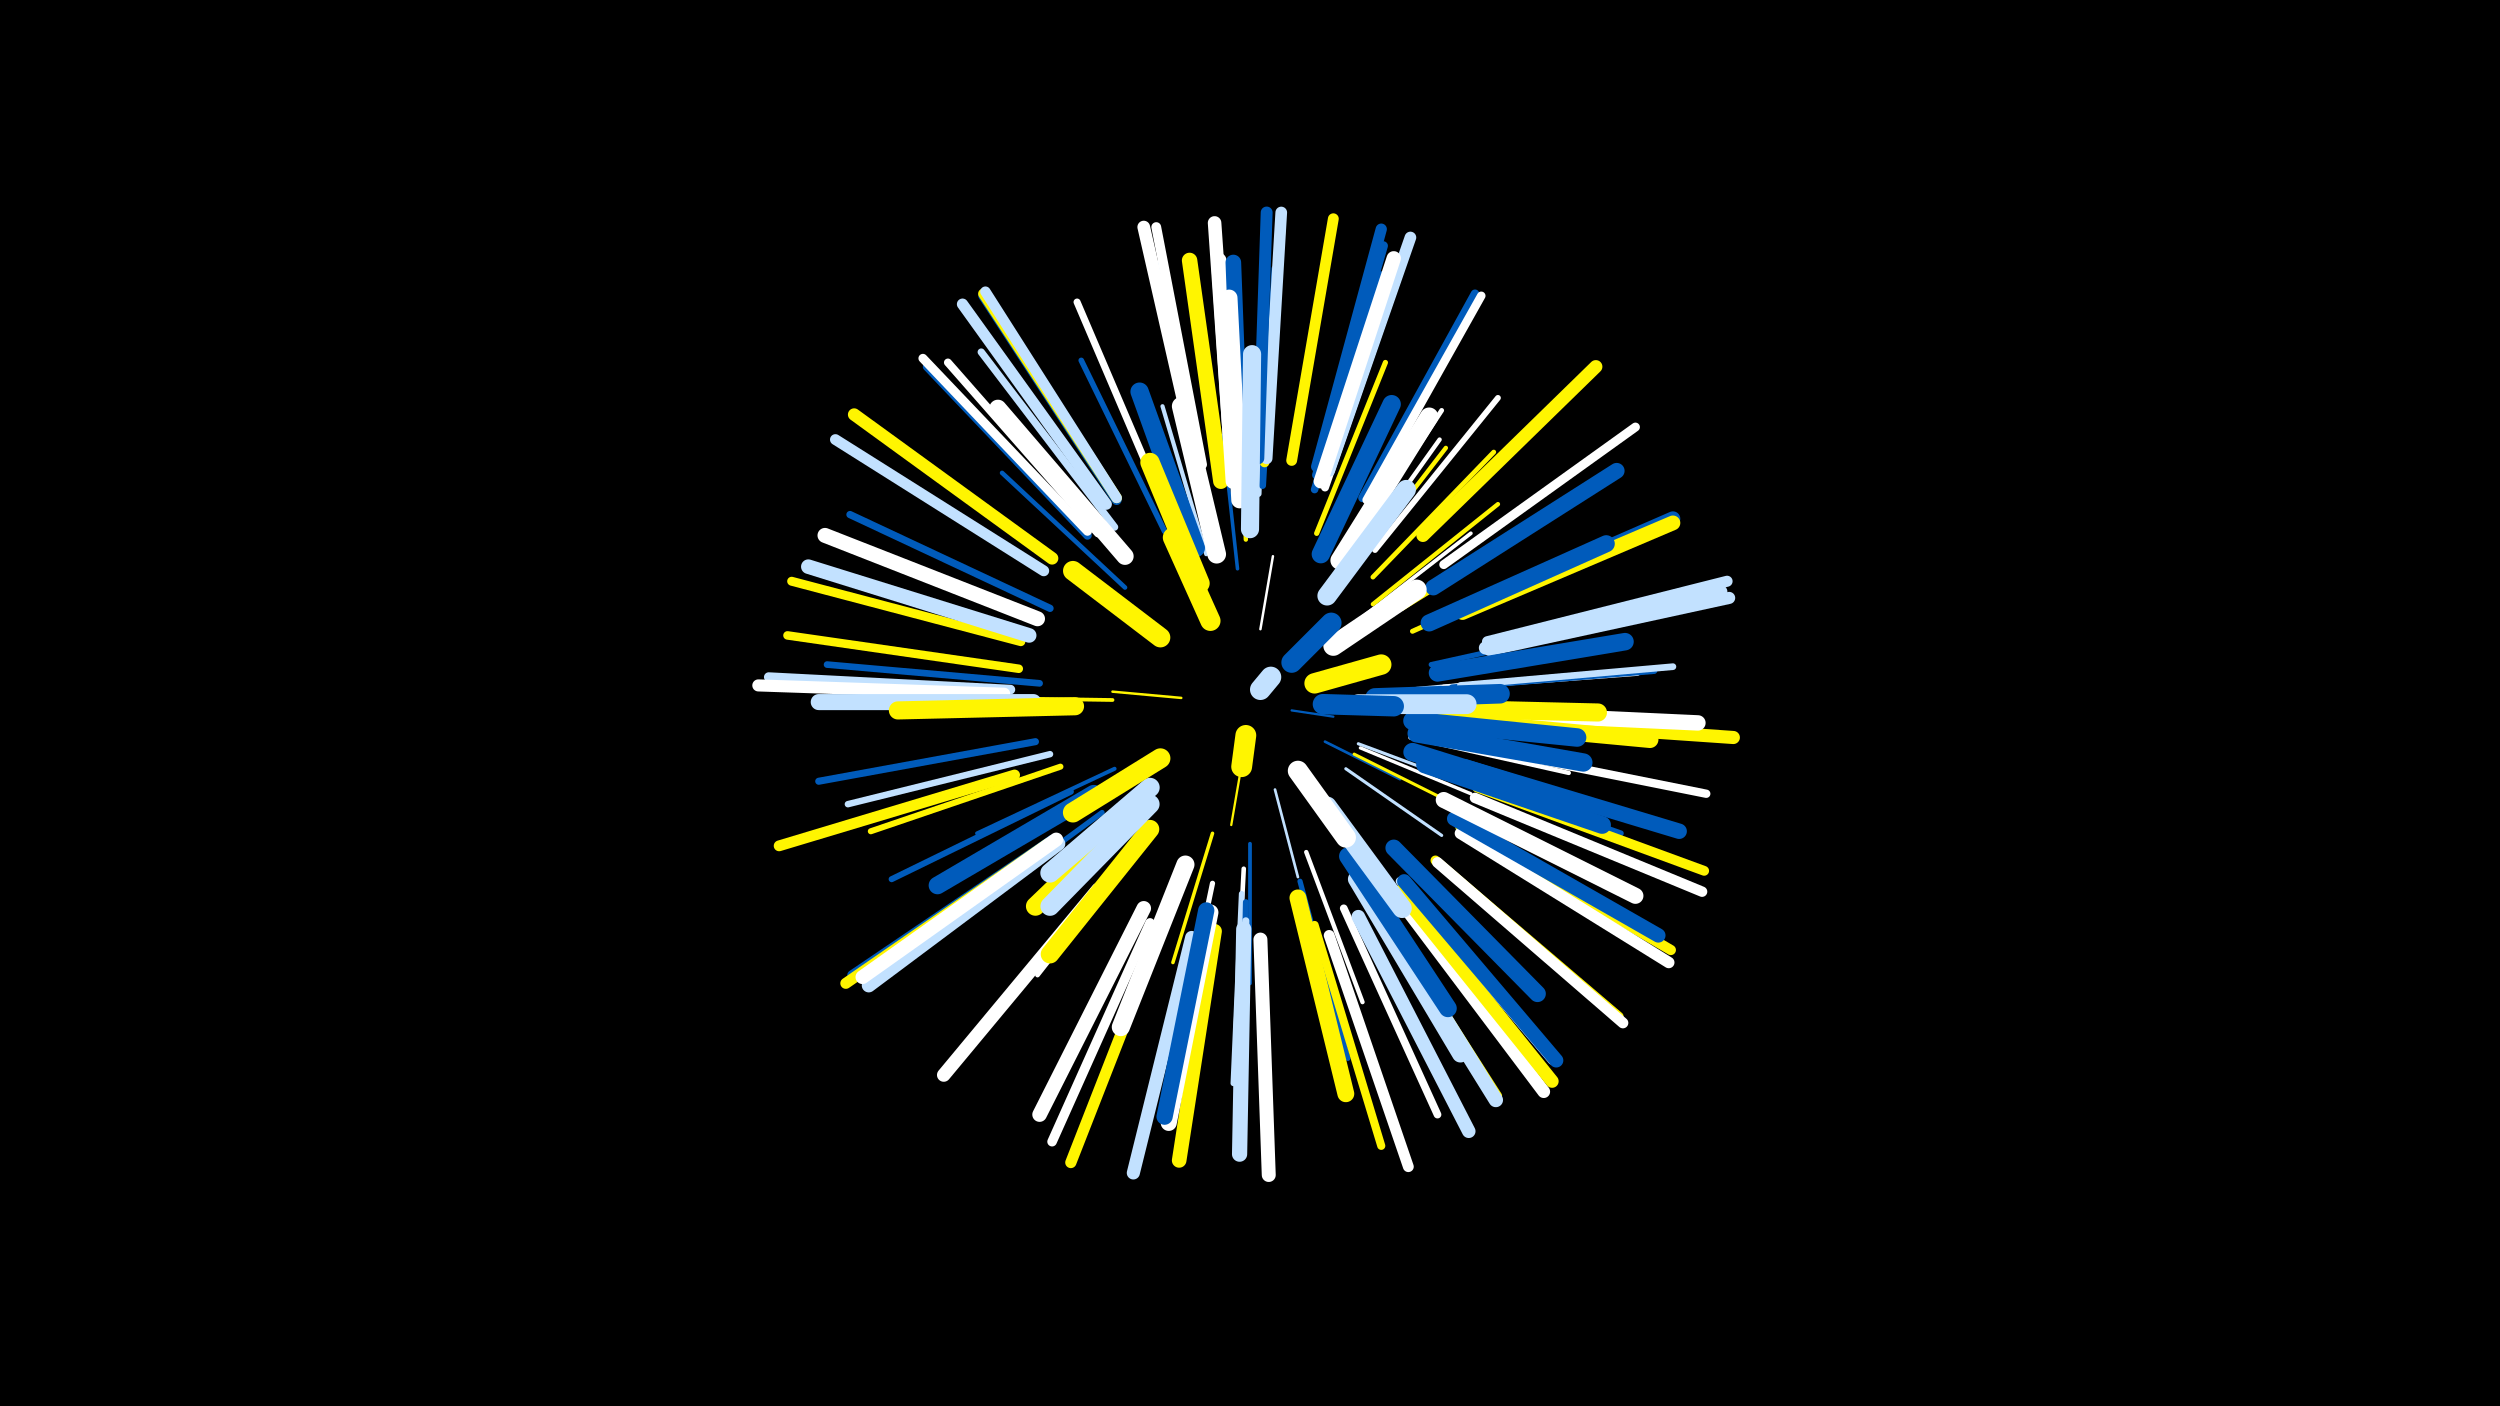 <svg width="1200" height="675" viewBox="-500 -500 1200 675" xmlns="http://www.w3.org/2000/svg"><path d="M-500-500h1200v675h-1200z" fill="#000"/><style>.sparkles path{stroke-linecap:round}</style><g class="sparkles"><path d="M120-159l20 3" stroke-width="1.1" stroke="#005bbb1"/><path d="M96-133l-5 29" stroke-width="1.1" stroke="#fff5004"/><path d="M67-165l-33-3" stroke-width="1.2" stroke="#fff5005"/><path d="M105-198l6-35" stroke-width="1.2" stroke="#fff5"/><path d="M136-144l36 18" stroke-width="1.3" stroke="#005bbb7"/><path d="M112-121l11 42" stroke-width="1.3" stroke="#c2e1ff8"/><path d="M81-208l-19-46" stroke-width="1.4" stroke="#c2e1ffB"/><path d="M152-143l51 19" stroke-width="1.5" stroke="#c2e1ffE"/><path d="M150-138l50 25" stroke-width="1.5" stroke="#fff500E"/><path d="M146-131l46 32" stroke-width="1.5" stroke="#c2e1ffF"/><path d="M153-141l53 22" stroke-width="1.6" stroke="#fff10"/><path d="M94-227l-7-64" stroke-width="1.7" stroke="#005bbb14"/><path d="M82-100l-19 62" stroke-width="1.7" stroke="#fff50014"/><path d="M53-118l-48 45" stroke-width="1.7" stroke="#c2e1ff15"/><path d="M34-164l-66-1" stroke-width="1.8" stroke="#fff50015"/><path d="M153-203l53-41" stroke-width="1.8" stroke="#fff16"/><path d="M100-95l0 67" stroke-width="1.8" stroke="#005bbb16"/><path d="M35-131l-66 31" stroke-width="1.9" stroke="#005bbb1A"/><path d="M79-234l-21-71" stroke-width="2.0" stroke="#c2e1ff1C"/><path d="M159-210l60-48" stroke-width="2.1" stroke="#fff5001E"/><path d="M127-91l27 72" stroke-width="2.1" stroke="#fff1E"/><path d="M147-224l47-61" stroke-width="2.1" stroke="#fff5001E"/><path d="M177-169l78-7" stroke-width="2.1" stroke="#c2e1ff1F"/><path d="M146-226l45-63" stroke-width="2.1" stroke="#fff1F"/><path d="M177-146l76 17" stroke-width="2.1" stroke="#fff20"/><path d="M98-241l-3-79" stroke-width="2.1" stroke="#fff50020"/><path d="M84-240l-16-77" stroke-width="2.2" stroke="#fff20"/><path d="M97-83l-4 79" stroke-width="2.2" stroke="#fff20"/><path d="M40-218l-59-55" stroke-width="2.2" stroke="#005bbb23"/><path d="M49-97l-51 65" stroke-width="2.3" stroke="#fff24"/><path d="M146-233l46-70" stroke-width="2.3" stroke="#fff25"/><path d="M159-223l58-60" stroke-width="2.3" stroke="#fff50025"/><path d="M178-197l78-35" stroke-width="2.4" stroke="#fff50027"/><path d="M173-208l73-45" stroke-width="2.4" stroke="#fff50027"/><path d="M82-76l-18 86" stroke-width="2.5" stroke="#fff2A"/><path d="M132-244l33-82" stroke-width="2.5" stroke="#fff5002A"/><path d="M124-77l23 85" stroke-width="2.5" stroke="#005bbb2A"/><path d="M29-110l-71 52" stroke-width="2.5" stroke="#005bbb2A"/><path d="M187-181l86-19" stroke-width="2.5" stroke="#005bbb2B"/><path d="M96-71l-4 91" stroke-width="2.7" stroke="#c2e1ff2E"/><path d="M59-245l-40-82" stroke-width="2.7" stroke="#005bbb2F"/><path d="M193-170l93-7" stroke-width="2.8" stroke="#fff31"/><path d="M40-90l-59 72" stroke-width="2.8" stroke="#c2e1ff32"/><path d="M189-131l89 31" stroke-width="2.8" stroke="#005bbb32"/><path d="M160-236l59-73" stroke-width="2.8" stroke="#fff32"/><path d="M98-67l-2 95" stroke-width="2.8" stroke="#005bbb34"/><path d="M9-132l-91 31" stroke-width="2.9" stroke="#fff50035"/><path d="M14-120l-86 42" stroke-width="2.9" stroke="#005bbb35"/><path d="M197-170l97-8" stroke-width="3.0" stroke="#005bbb37"/><path d="M4-138l-97 24" stroke-width="3.1" stroke="#c2e1ff3A"/><path d="M104-263l3-101" stroke-width="3.1" stroke="#c2e1ff3C"/><path d="M201-171l102-9" stroke-width="3.2" stroke="#c2e1ff3E"/><path d="M-1-172l-102-9" stroke-width="3.2" stroke="#005bbb3E"/><path d="M98-58l-2 104" stroke-width="3.4" stroke="#c2e1ff43"/><path d="M106-267l6-104" stroke-width="3.4" stroke="#005bbb43"/><path d="M58-259l-41-96" stroke-width="3.4" stroke="#fff44"/><path d="M-3-144l-104 19" stroke-width="3.4" stroke="#005bbb45"/><path d="M4-208l-96-45" stroke-width="3.5" stroke="#005bbb46"/><path d="M35-247l-64-84" stroke-width="3.5" stroke="#c2e1ff47"/><path d="M78-268l-23-105" stroke-width="3.6" stroke="#c2e1ff4A"/><path d="M131-265l32-103" stroke-width="3.6" stroke="#005bbb4A"/><path d="M199-206l100-43" stroke-width="3.7" stroke="#c2e1ff4C"/><path d="M145-64l45 99" stroke-width="3.7" stroke="#fff4D"/><path d="M27-244l-72-82" stroke-width="3.8" stroke="#fff4E"/><path d="M136-266l36-104" stroke-width="3.8" stroke="#fff50"/><path d="M131-56l32 106" stroke-width="3.9" stroke="#fff50052"/><path d="M159-68l60 94" stroke-width="4.0" stroke="#fff50054"/><path d="M209-141l110 22" stroke-width="4.0" stroke="#fff55"/><path d="M-11-179l-111-16" stroke-width="4.1" stroke="#fff50057"/><path d="M172-77l73 86" stroke-width="4.1" stroke="#c2e1ff57"/><path d="M22-243l-77-81" stroke-width="4.1" stroke="#005bbb57"/><path d="M154-261l54-98" stroke-width="4.1" stroke="#005bbb57"/><path d="M156-260l55-98" stroke-width="4.1" stroke="#fff59"/><path d="M-10-192l-110-29" stroke-width="4.3" stroke="#fff5005C"/><path d="M193-229l92-66" stroke-width="4.3" stroke="#fff5D"/><path d="M22-245l-79-83" stroke-width="4.3" stroke="#fff5E"/><path d="M132-272l32-110" stroke-width="4.4" stroke="#005bbb5F"/><path d="M5-97l-96 65" stroke-width="4.6" stroke="#005bbb64"/><path d="M-15-169l-116-6" stroke-width="4.6" stroke="#c2e1ff65"/><path d="M52-57l-47 105" stroke-width="4.6" stroke="#fff65"/><path d="M107-278l8-116" stroke-width="4.6" stroke="#fff50066"/><path d="M189-87l88 75" stroke-width="4.7" stroke="#fff50067"/><path d="M77-277l-22-114" stroke-width="4.7" stroke="#fff69"/><path d="M209-122l109 40" stroke-width="4.7" stroke="#fff5006A"/><path d="M36-260l-64-98" stroke-width="4.8" stroke="#005bbb6C"/><path d="M201-103l101 59" stroke-width="4.9" stroke="#fff5006E"/><path d="M36-261l-64-98" stroke-width="5.0" stroke="#fff50070"/><path d="M208-117l109 45" stroke-width="5.0" stroke="#fff70"/><path d="M36-261l-63-99" stroke-width="5.0" stroke="#c2e1ff71"/><path d="M138-51l38 111" stroke-width="5.2" stroke="#fff75"/><path d="M190-86l89 77" stroke-width="5.2" stroke="#fff76"/><path d="M120-279l20-116" stroke-width="5.2" stroke="#fff50076"/><path d="M-13-128l-113 34" stroke-width="5.2" stroke="#fff50077"/><path d="M1-226l-100-63" stroke-width="5.2" stroke="#c2e1ff78"/><path d="M3-95l-97 67" stroke-width="5.3" stroke="#fff50078"/><path d="M214-192l115-29" stroke-width="5.3" stroke="#c2e1ff7A"/><path d="M57-52l-43 110" stroke-width="5.4" stroke="#fff5007B"/><path d="M132-276l31-114" stroke-width="5.4" stroke="#005bbb7C"/><path d="M31-258l-69-96" stroke-width="5.4" stroke="#c2e1ff7D"/><path d="M201-100l100 62" stroke-width="5.5" stroke="#fff80"/><path d="M138-274l39-112" stroke-width="5.6" stroke="#c2e1ff81"/><path d="M108-280l7-118" stroke-width="5.6" stroke="#c2e1ff82"/><path d="M104-280l4-118" stroke-width="5.7" stroke="#005bbb84"/><path d="M-18-167l-118-4" stroke-width="5.8" stroke="#fff87"/><path d="M215-188l115-25" stroke-width="5.8" stroke="#c2e1ff88"/><path d="M5-232l-95-69" stroke-width="6.0" stroke="#fff5008C"/><path d="M75-277l-26-114" stroke-width="6.1" stroke="#fff8F"/><path d="M171-69l70 93" stroke-width="6.1" stroke="#fff90"/><path d="M213-189l113-27" stroke-width="6.3" stroke="#c2e1ff95"/><path d="M72-50l-28 113" stroke-width="6.3" stroke="#c2e1ff95"/><path d="M172-72l73 91" stroke-width="6.3" stroke="#fff50096"/><path d="M216-154l116 8" stroke-width="6.3" stroke="#fff50097"/><path d="M183-243l83-81" stroke-width="6.3" stroke="#fff50097"/><path d="M27-73l-74 89" stroke-width="6.5" stroke="#fff9A"/><path d="M91-278l-8-115" stroke-width="6.5" stroke="#fff9A"/><path d="M152-60l53 103" stroke-width="6.5" stroke="#c2e1ff9B"/><path d="M8-95l-91 68" stroke-width="6.7" stroke="#c2e1ffA0"/><path d="M7-97l-93 66" stroke-width="6.7" stroke="#fffA1"/><path d="M105-49l4 113" stroke-width="6.7" stroke="#fffA2"/><path d="M174-77l73 86" stroke-width="6.8" stroke="#005bbbA4"/><path d="M198-107l98 56" stroke-width="6.9" stroke="#005bbbA6"/><path d="M134-269l35-107" stroke-width="6.9" stroke="#fffA7"/><path d="M159-67l59 95" stroke-width="6.9" stroke="#c2e1ffA8"/><path d="M83-53l-17 110" stroke-width="7.0" stroke="#fff500AA"/><path d="M-6-195l-106-33" stroke-width="7.0" stroke="#c2e1ffAA"/><path d="M49-64l-50 99" stroke-width="7.0" stroke="#fffAB"/><path d="M202-207l101-44" stroke-width="7.1" stroke="#005bbbAB"/><path d="M202-206l101-43" stroke-width="7.1" stroke="#fff500AC"/><path d="M-2-203l-102-40" stroke-width="7.2" stroke="#fffAE"/><path d="M97-54l-2 108" stroke-width="7.3" stroke="#c2e1ffB2"/><path d="M203-132l103 31" stroke-width="7.4" stroke="#005bbbB4"/><path d="M207-158l108 5" stroke-width="7.4" stroke="#fffB4"/><path d="M86-269l-15-106" stroke-width="7.4" stroke="#fff500B5"/><path d="M92-269l-7-106" stroke-width="7.4" stroke="#fffB6"/><path d="M96-268l-4-106" stroke-width="7.5" stroke="#005bbbB8"/><path d="M188-218l88-56" stroke-width="7.6" stroke="#005bbbBB"/><path d="M193-116l92 46" stroke-width="7.7" stroke="#fffBC"/><path d="M-4-163l-103 0" stroke-width="7.7" stroke="#c2e1ffBC"/><path d="M81-62l-20 101" stroke-width="7.7" stroke="#fffBE"/><path d="M79-63l-20 99" stroke-width="7.8" stroke="#005bbbC0"/><path d="M151-78l50 84" stroke-width="8.0" stroke="#c2e1ffC6"/><path d="M169-93l69 70" stroke-width="8.0" stroke="#005bbbC6"/><path d="M95-260l-5-97" stroke-width="8.0" stroke="#fffC7"/><path d="M123-69l23 94" stroke-width="8.1" stroke="#fff500C8"/><path d="M196-154l96 9" stroke-width="8.1" stroke="#fff500C9"/><path d="M186-201l85-38" stroke-width="8.2" stroke="#005bbbCC"/><path d="M40-233l-61-71" stroke-width="8.3" stroke="#fffCD"/><path d="M190-177l90-15" stroke-width="8.4" stroke="#005bbbD0"/><path d="M184-133l85 29" stroke-width="8.5" stroke="#005bbbD3"/><path d="M147-89l48 73" stroke-width="8.5" stroke="#005bbbD5"/><path d="M25-119l-75 44" stroke-width="8.5" stroke="#005bbbD5"/><path d="M16-161l-85 2" stroke-width="8.7" stroke="#fff500D8"/><path d="M100-246l1-84" stroke-width="8.7" stroke="#c2e1ffD9"/><path d="M69-85l-31 78" stroke-width="8.7" stroke="#fffD9"/><path d="M183-160l84 2" stroke-width="8.7" stroke="#fff500D9"/><path d="M178-139l77 24" stroke-width="8.8" stroke="#005bbbDC"/><path d="M180-148l80 14" stroke-width="8.8" stroke="#005bbbDC"/><path d="M143-231l43-69" stroke-width="8.8" stroke="#fffDC"/><path d="M134-234l34-72" stroke-width="8.8" stroke="#005bbbDD"/><path d="M74-237l-27-75" stroke-width="8.8" stroke="#005bbbDE"/><path d="M178-154l79 8" stroke-width="8.9" stroke="#005bbbDE"/><path d="M52-102l-48 60" stroke-width="8.9" stroke="#fff500E0"/><path d="M84-234l-17-71" stroke-width="9.0" stroke="#fffE3"/><path d="M48-114l-51 49" stroke-width="9.1" stroke="#fff500E5"/><path d="M52-114l-48 49" stroke-width="9.2" stroke="#c2e1ffE7"/><path d="M137-214l38-51" stroke-width="9.3" stroke="#c2e1ffEB"/><path d="M52-122l-48 41" stroke-width="9.3" stroke="#c2e1ffEB"/><path d="M76-220l-24-58" stroke-width="9.3" stroke="#fff500EB"/><path d="M137-113l36 49" stroke-width="9.3" stroke="#c2e1ffEC"/><path d="M160-165l60-2" stroke-width="9.4" stroke="#005bbbED"/><path d="M57-194l-42-32" stroke-width="9.5" stroke="#fff500F1"/><path d="M152-162l52 0" stroke-width="9.5" stroke="#c2e1ffF1"/><path d="M57-136l-42 26" stroke-width="9.6" stroke="#fff500F2"/><path d="M140-190l40-27" stroke-width="9.6" stroke="#fffF3"/><path d="M81-202l-18-40" stroke-width="9.7" stroke="#fff500F5"/><path d="M123-130l23 32" stroke-width="9.7" stroke="#fffF7"/><path d="M135-162l34 1" stroke-width="9.8" stroke="#005bbbF9"/><path d="M131-172l32-9" stroke-width="9.8" stroke="#fff500FA"/><path d="M120-182l19-19" stroke-width="9.9" stroke="#005bbbFB"/><path d="M98-147l-2 15" stroke-width="10.0" stroke="#fff500FD"/><path d="M105-169l5-6" stroke-width="10.0" stroke="#c2e1ffFE"/></g></svg>
